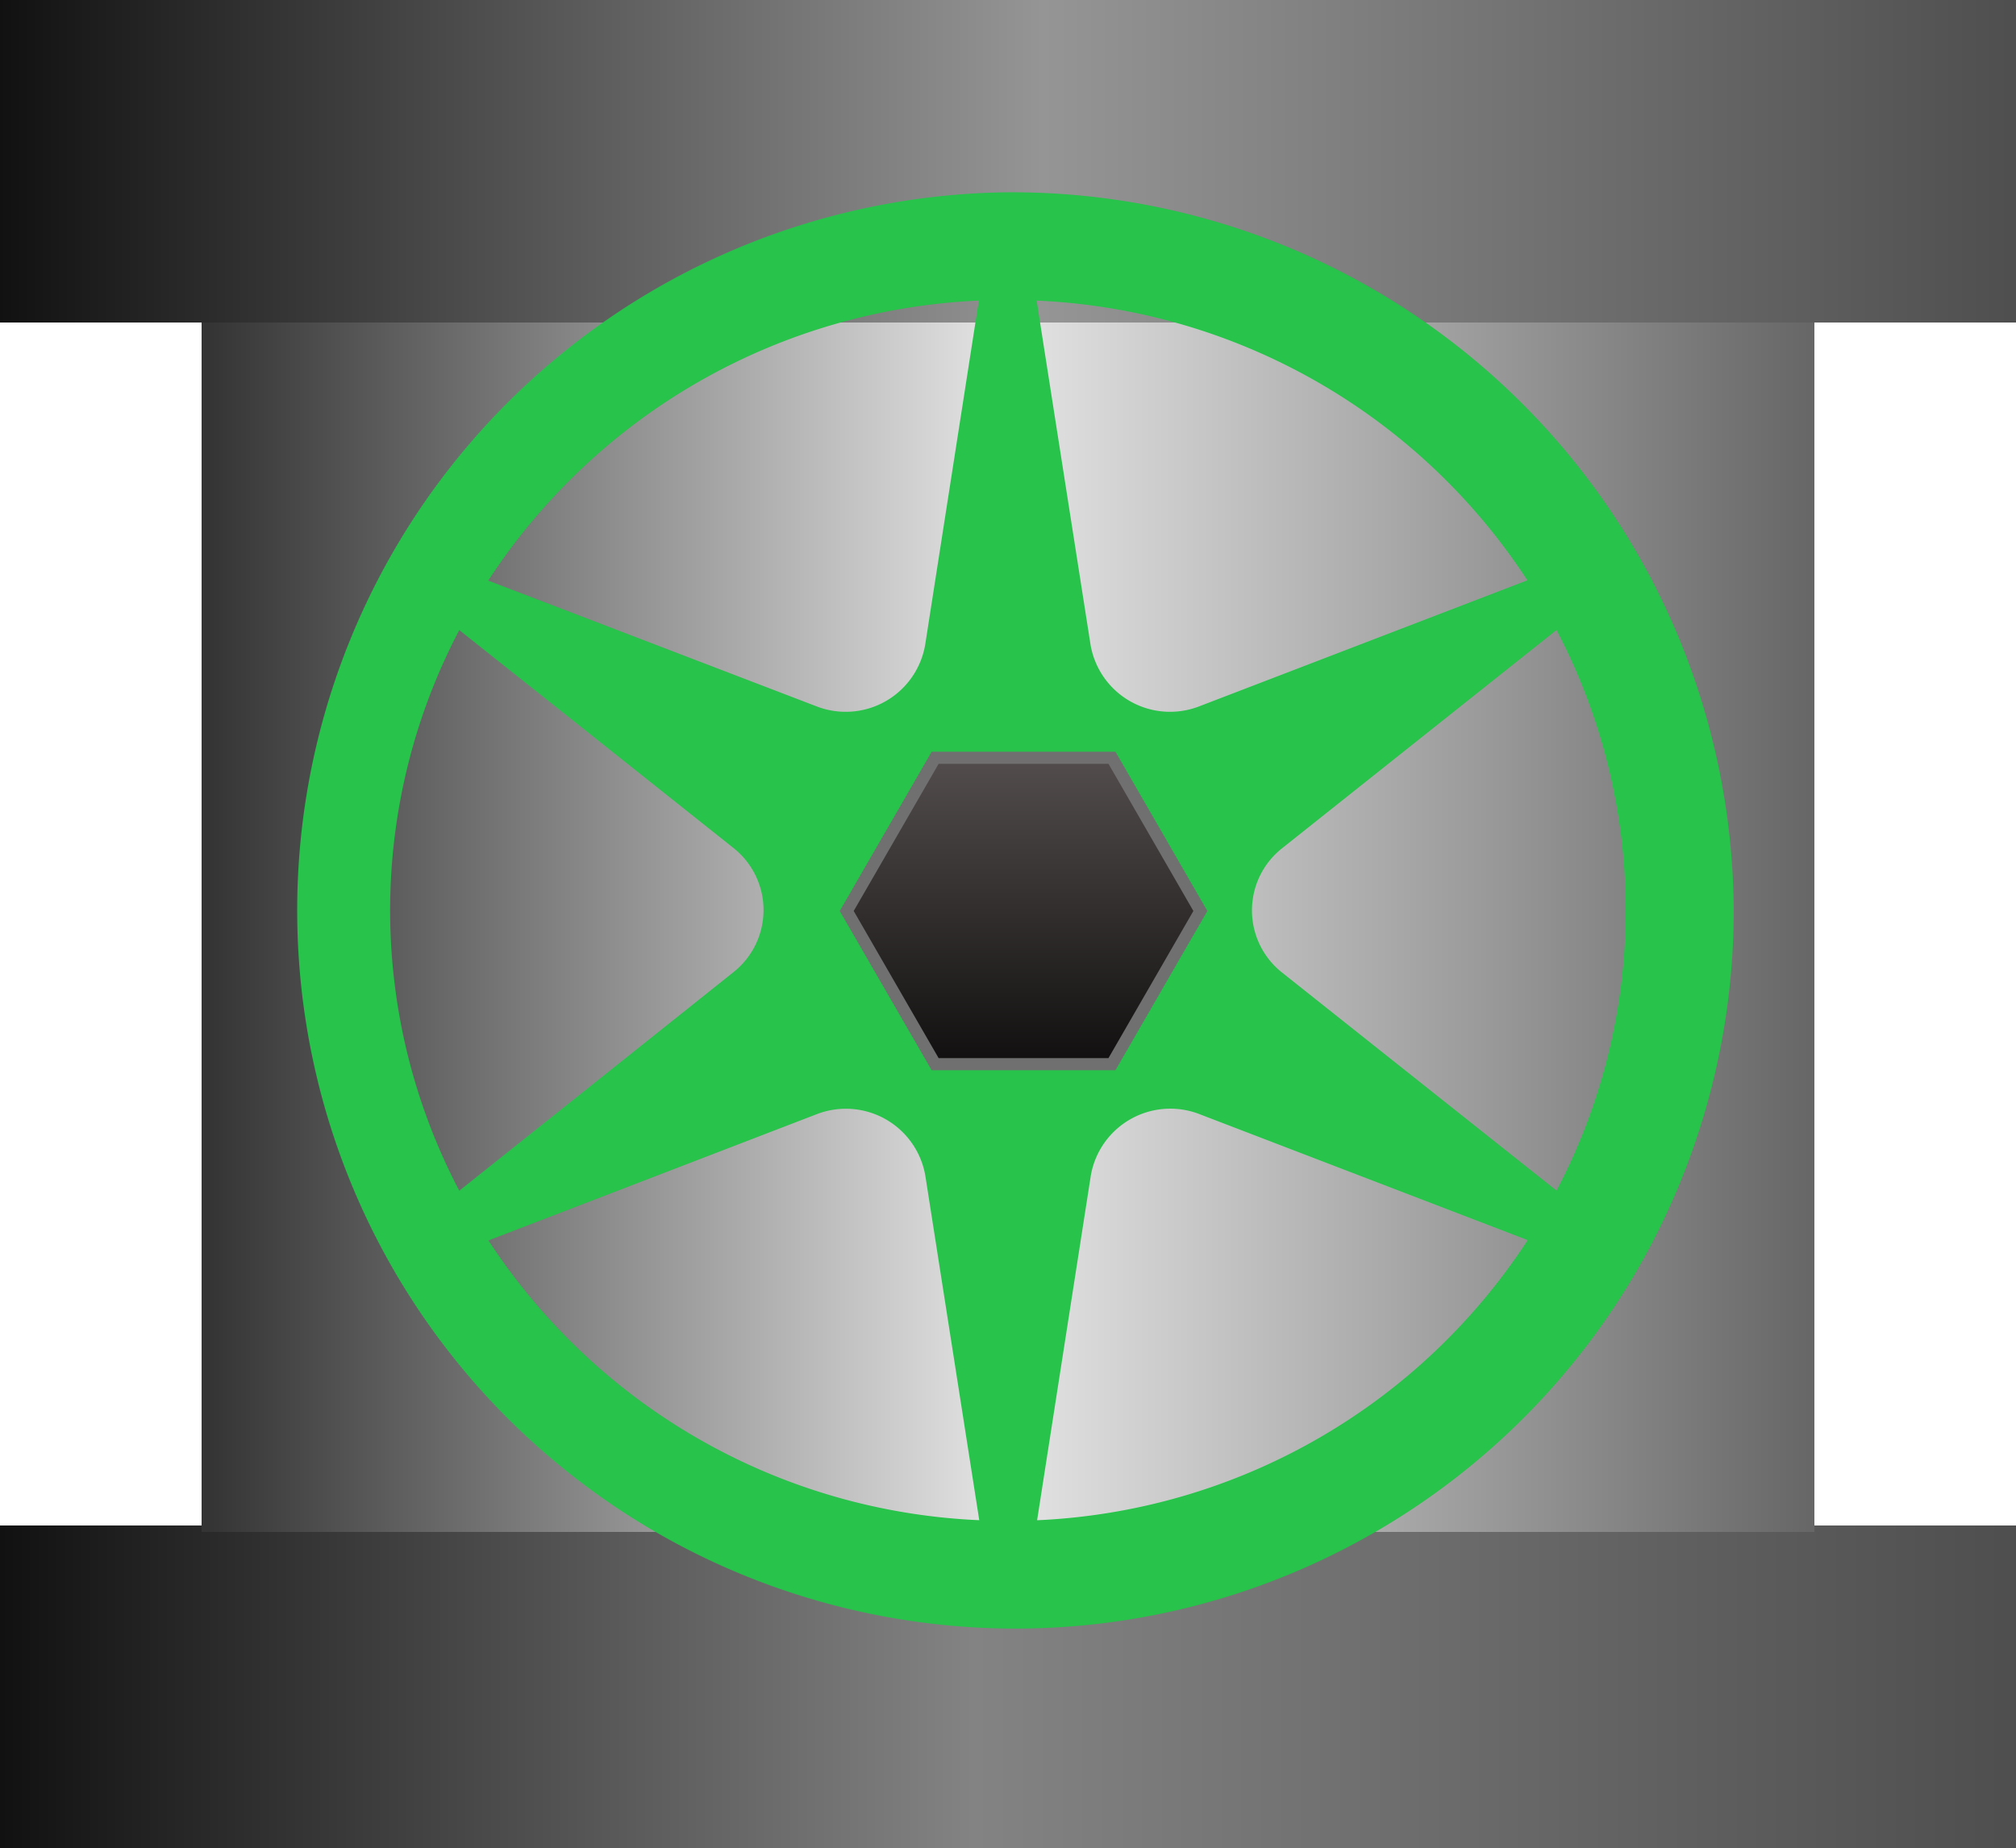 <svg xmlns="http://www.w3.org/2000/svg" xmlns:xlink="http://www.w3.org/1999/xlink" width="50" height="45.84" viewBox="0 0 50 45.84">
  <defs>
    <linearGradient id="linear-gradient" x1="0.5" x2="0.5" y2="1" gradientUnits="objectBoundingBox">
      <stop offset="0" stop-color="#4e4e4e"/>
      <stop offset="0.517" stop-color="#838383"/>
      <stop offset="1" stop-color="#101010"/>
    </linearGradient>
    <linearGradient id="linear-gradient-2" x1="0.5" x2="0.5" y2="1" gradientUnits="objectBoundingBox">
      <stop offset="0" stop-color="#4e4e4e"/>
      <stop offset="0.483" stop-color="#959595"/>
      <stop offset="1" stop-color="#101010"/>
    </linearGradient>
    <linearGradient id="linear-gradient-3" x1="0.5" x2="0.5" y2="1" gradientUnits="objectBoundingBox">
      <stop offset="0" stop-color="#686767"/>
      <stop offset="0.502" stop-color="#e5e5e5"/>
      <stop offset="1" stop-color="#343434"/>
    </linearGradient>
    <linearGradient id="linear-gradient-4" x1="0.5" x2="0.5" y2="1" gradientUnits="objectBoundingBox">
      <stop offset="0" stop-color="#534d4d"/>
      <stop offset="1" stop-color="#110f0f"/>
    </linearGradient>
  </defs>
  <g id="on" transform="translate(-331.33 -111.661)">
    <rect id="Rectangle_52" data-name="Rectangle 52" width="8" height="50" transform="translate(381.33 149.501) rotate(90)" fill="url(#linear-gradient)"/>
    <rect id="Rectangle_53" data-name="Rectangle 53" width="8" height="50" transform="translate(381.33 111.661) rotate(90)" fill="url(#linear-gradient-2)"/>
    <rect id="Rectangle_54" data-name="Rectangle 54" width="30" height="40" transform="translate(376.33 119.661) rotate(90)" fill="url(#linear-gradient-3)"/>
    <g id="Group_69" data-name="Group 69" transform="translate(0 6)">
      <path id="Path_20" data-name="Path 20" d="M362.837,111.641a17.814,17.814,0,1,0,18,17.813A17.9,17.9,0,0,0,362.837,111.641Zm15.322,17.813a14.945,14.945,0,0,1-1.716,6.95l-6.808-5.409a1.964,1.964,0,0,1,0-3.082l6.807-5.414A14.951,14.951,0,0,1,378.159,129.454Zm-2.439-8.188-8.137,3.125a2,2,0,0,1-2.7-1.54l-1.335-8.524A15.324,15.324,0,0,1,375.72,121.266Zm-13.605-6.939-1.329,8.524a2,2,0,0,1-2.695,1.542l-8.144-3.12A15.316,15.316,0,0,1,362.115,114.327ZM349.229,122.5l6.8,5.405a1.964,1.964,0,0,1,0,3.081l-6.8,5.421a14.955,14.955,0,0,1,0-13.907Zm.725,15.14,8.136-3.13a2,2,0,0,1,2.7,1.54l1.335,8.53A15.321,15.321,0,0,1,349.954,137.642Zm13.606,6.939,1.329-8.529a2,2,0,0,1,2.7-1.542l8.139,3.124A15.326,15.326,0,0,1,363.56,144.581Z" transform="translate(-6.508 -1.21)" fill="#27c34b"/>
      <g id="Group_68" data-name="Group 68">
        <path id="Path_21" data-name="Path 21" d="M374.836,136.05H370.45l-2.193,3.8,2.193,3.8h4.385l2.193-3.8Z" transform="translate(-15.927 -11.592)" stroke="#707070" stroke-width="0.3" fill="url(#linear-gradient-4)"/>
      </g>
    </g>
  </g>
</svg>
